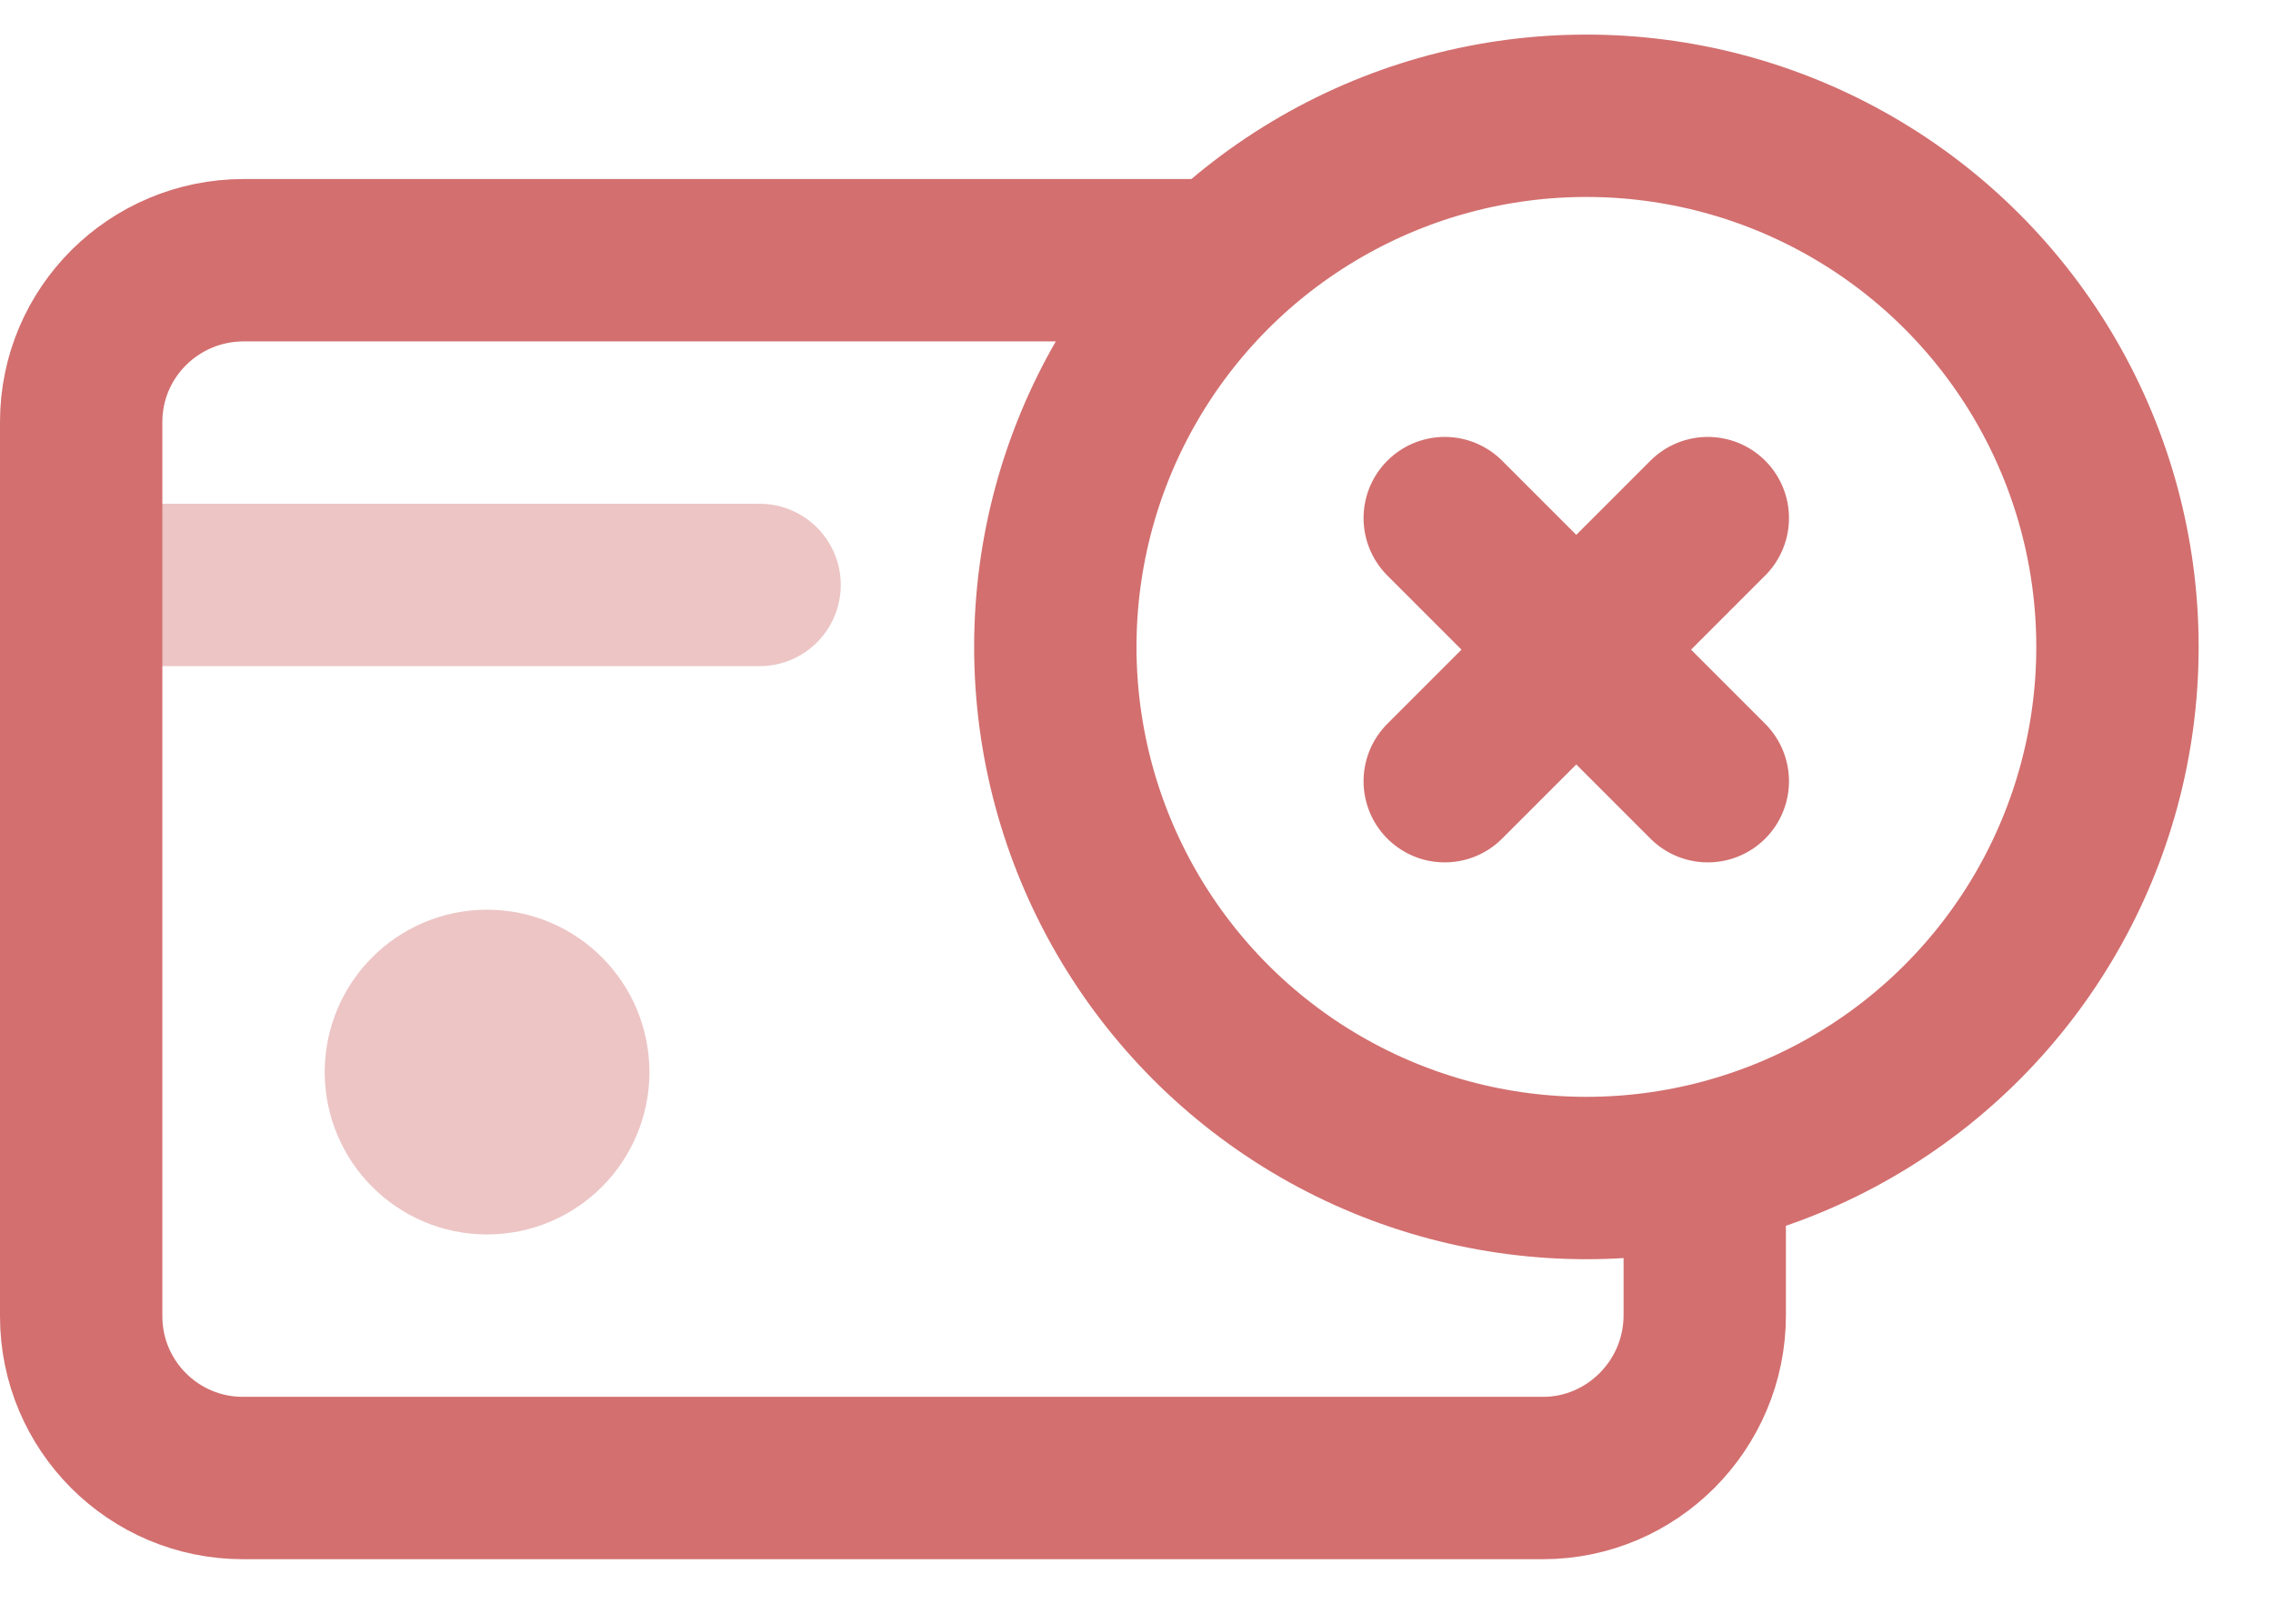 <svg height="20" viewBox="0 0 28 20" width="28" xmlns="http://www.w3.org/2000/svg"><g style="stroke:#d36f6f;stroke-width:2;fill:none;fill-rule:evenodd;stroke-linecap:round;stroke-linejoin:round" transform="translate(1 1.205)"><path d="m20 13.938v1.057c0 1.107-.898 2.005-1.991 2.005h-16.018c-1.099 0-1.991-.893-1.991-1.992v-11.016c0-1.1.896-1.992 2.003-1.992h11.974"/><circle cx="5" cy="12" opacity=".4" r="1"/><circle cx="18.542" cy="6.763" r="6.542"/><path d="m.348 6h8.009" opacity=".4"/><g transform="matrix(.707 .707 -.707 .707 18.061 2.668)"><path d="m3.172.376v4.584"/><path d="m5.464 2.668h-4.584"/></g></g></svg>